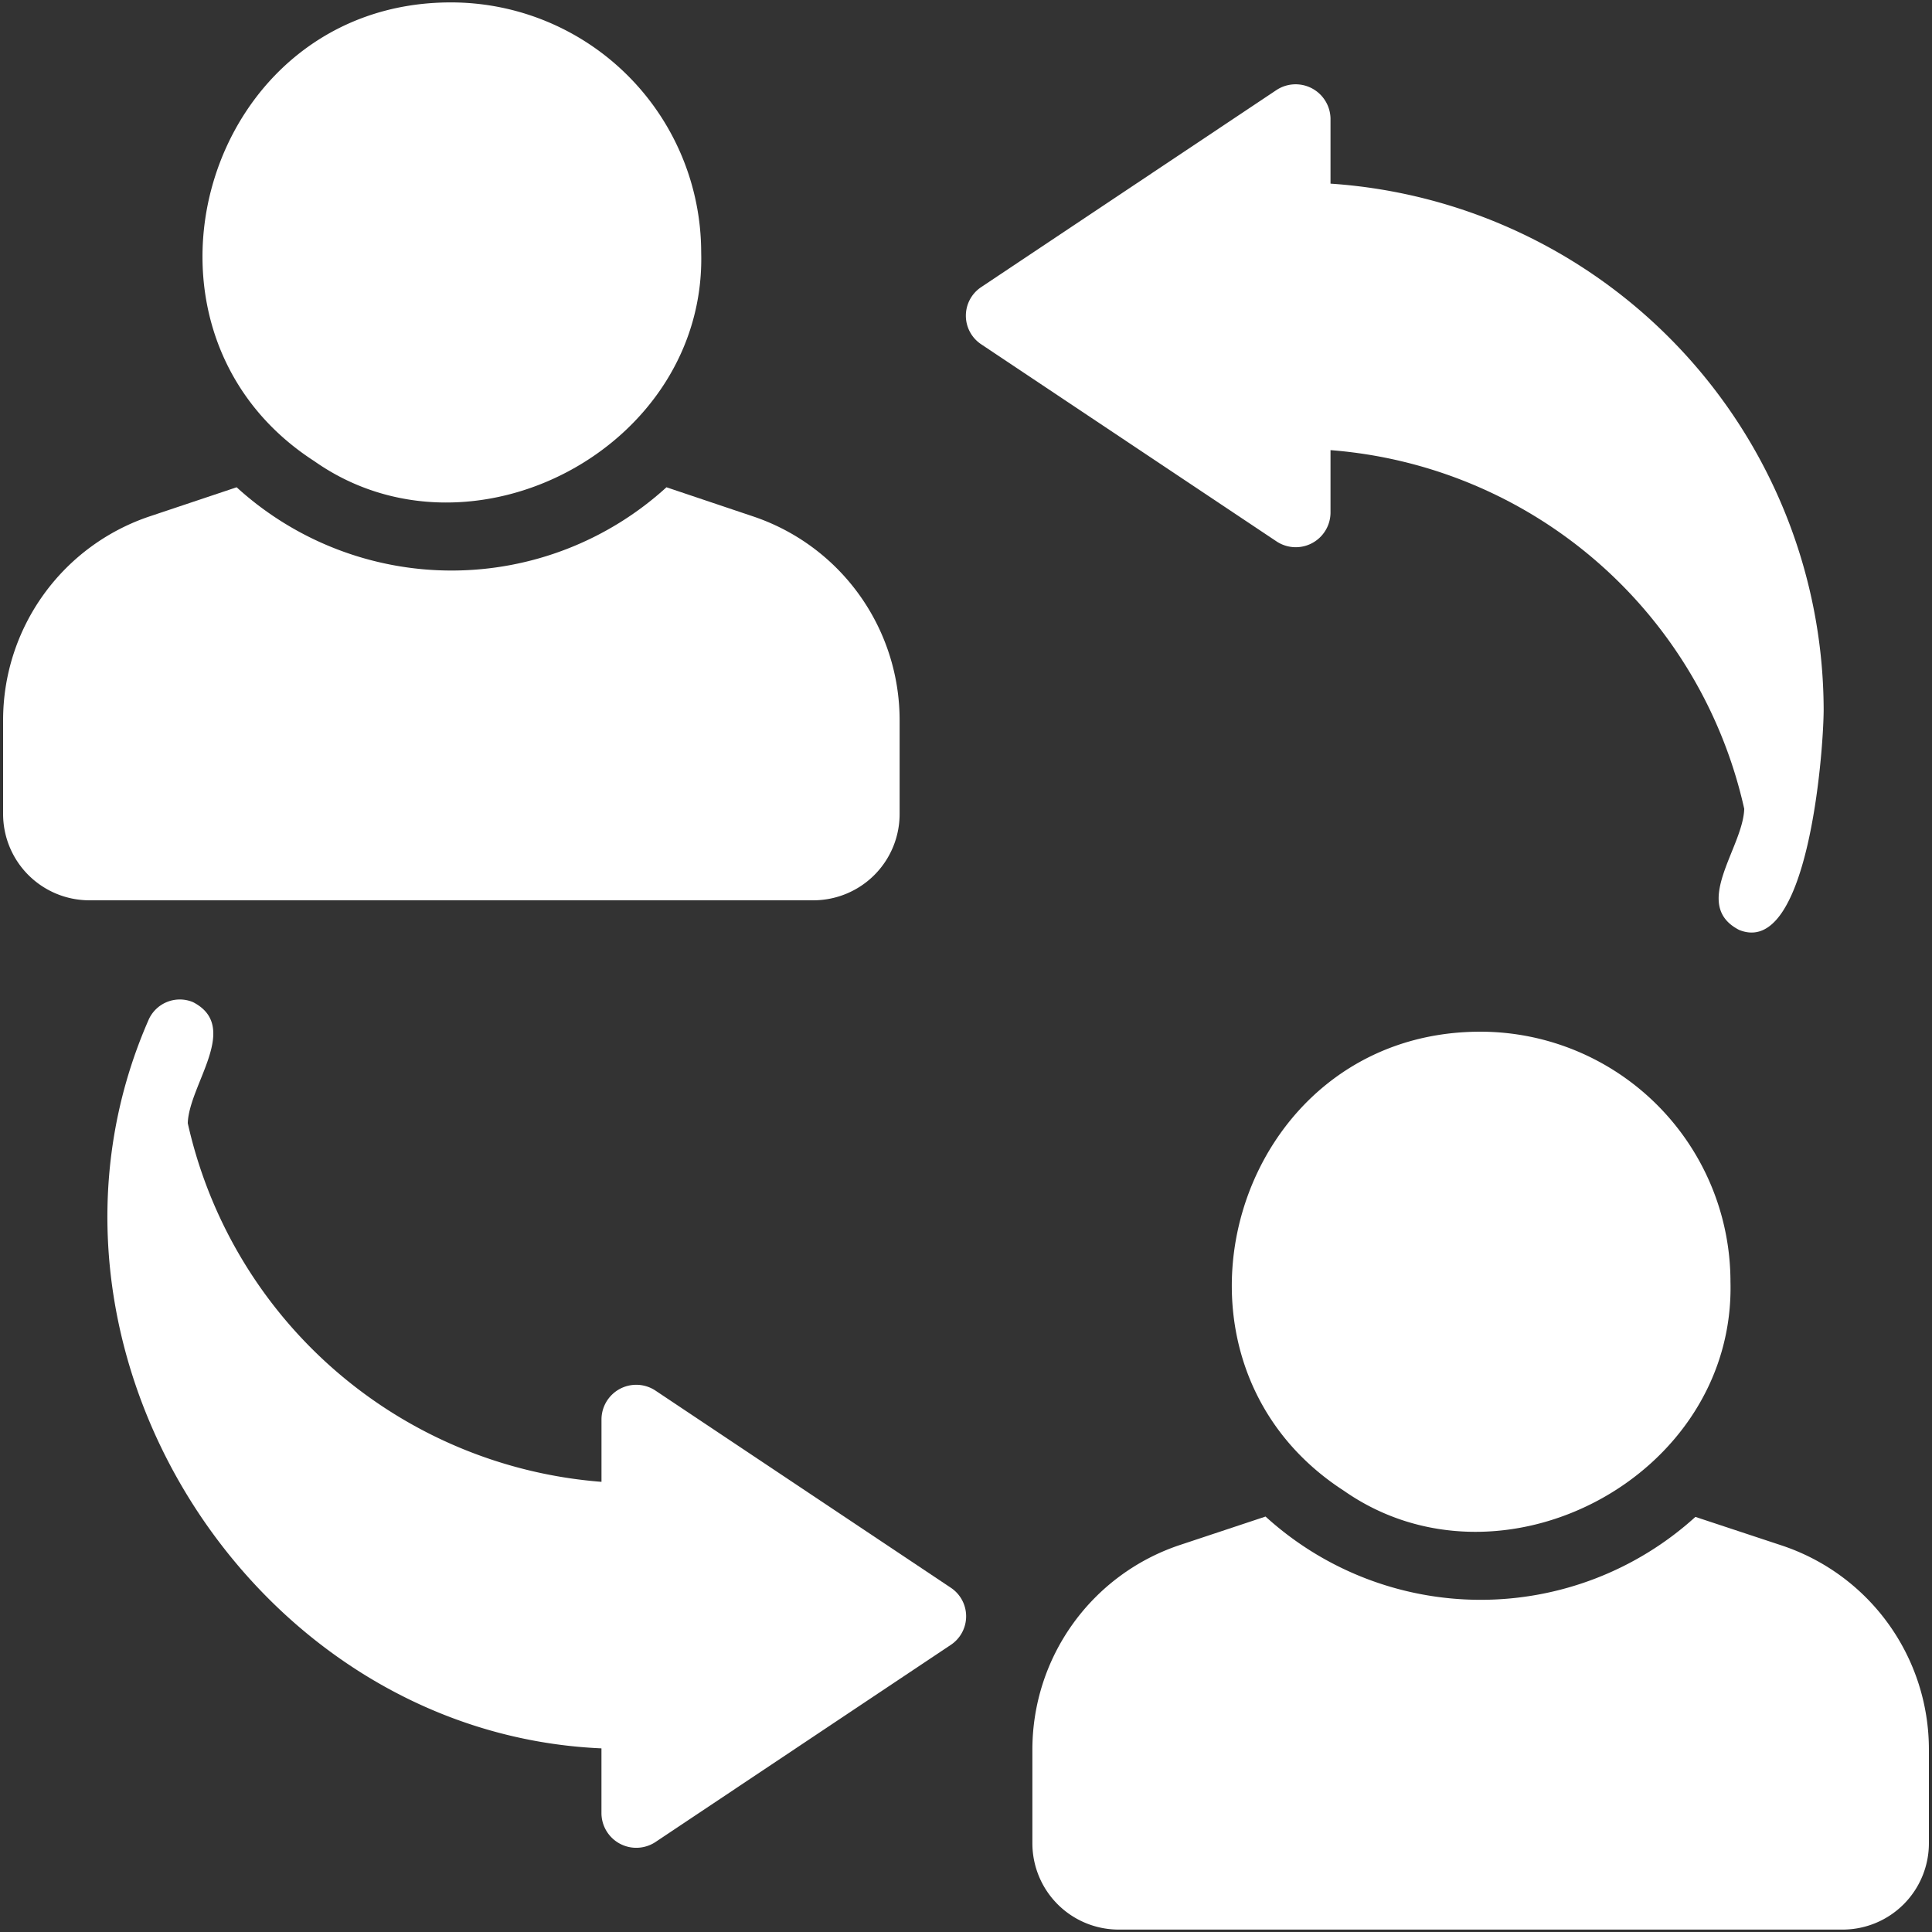 <svg xmlns="http://www.w3.org/2000/svg" version="1.1" xmlns:xlink="http://www.w3.org/1999/xlink" xmlns:svgjs="http://svgjs.com/svgjs" width="512" height="512" x="0" y="0" viewBox="0 0 64 64" style="enable-background:new 0 0 512 512" xml:space="preserve" class=""><rect x="0" y="0" width="64" height="64" fill="#333333" stroke="none"/><g transform="matrix(1.14,0,0,1.14,-4.48,-4.48)"><path d="M30.071 27.583v-2.718a6.245 6.245 0 0 0-4.277-5.936l-2.498-.84a9.269 9.269 0 0 1-12.49 0l-2.51.84a6.245 6.245 0 0 0-4.276 5.936v2.718a2.508 2.508 0 0 0 2.498 2.508h21.055a2.508 2.508 0 0 0 2.498-2.508z" fill="#ffffff" data-original="#000000" opacity="1" class=""></path><path d="M13.063 17.33c4.549 3.202 11.397-.395 11.242-6.065A7.271 7.271 0 0 0 17.041 4c-7.176-.011-9.93 9.488-3.978 13.33zM55.703 48.838l-2.508-.83a9.285 9.285 0 0 1-12.491-.01l-2.498.83a6.267 6.267 0 0 0-4.277 5.946v2.718A2.508 2.508 0 0 0 36.427 60h21.055a2.508 2.508 0 0 0 2.498-2.508v-2.718a6.245 6.245 0 0 0-4.277-5.936z" fill="#ffffff" data-original="#000000" opacity="1" class=""></path><path d="M46.96 33.909c-7.198-.01-9.937 9.491-3.978 13.34 4.554 3.185 11.38-.404 11.232-6.076a7.27 7.27 0 0 0-7.255-7.264zM42.592 18.84v-1.83a13.376 13.376 0 0 1 12.022 10.423c-.034 1.138-1.552 2.793-.15 3.518 1.988.815 2.45-5.083 2.458-6.386a15.358 15.358 0 0 0-14.33-15.299V7.368a1.014 1.014 0 0 0-1.558-.83l-8.594 5.736a.997.997 0 0 0 0 1.659l8.594 5.736a1.01 1.01 0 0 0 1.558-.83zM22.966 44.331a1.01 1.01 0 0 0-1.558.83v1.828A13.375 13.375 0 0 1 9.386 36.567c.037-1.129 1.548-2.802.15-3.518a.992.992 0 0 0-1.299.54c-4.11 9.417 2.985 20.7 13.17 21.145v1.898a1.012 1.012 0 0 0 1.56.83l8.593-5.736a.997.997 0 0 0 0-1.659z" fill="#ffffff" data-original="#000000" opacity="1" class=""></path></g></svg>